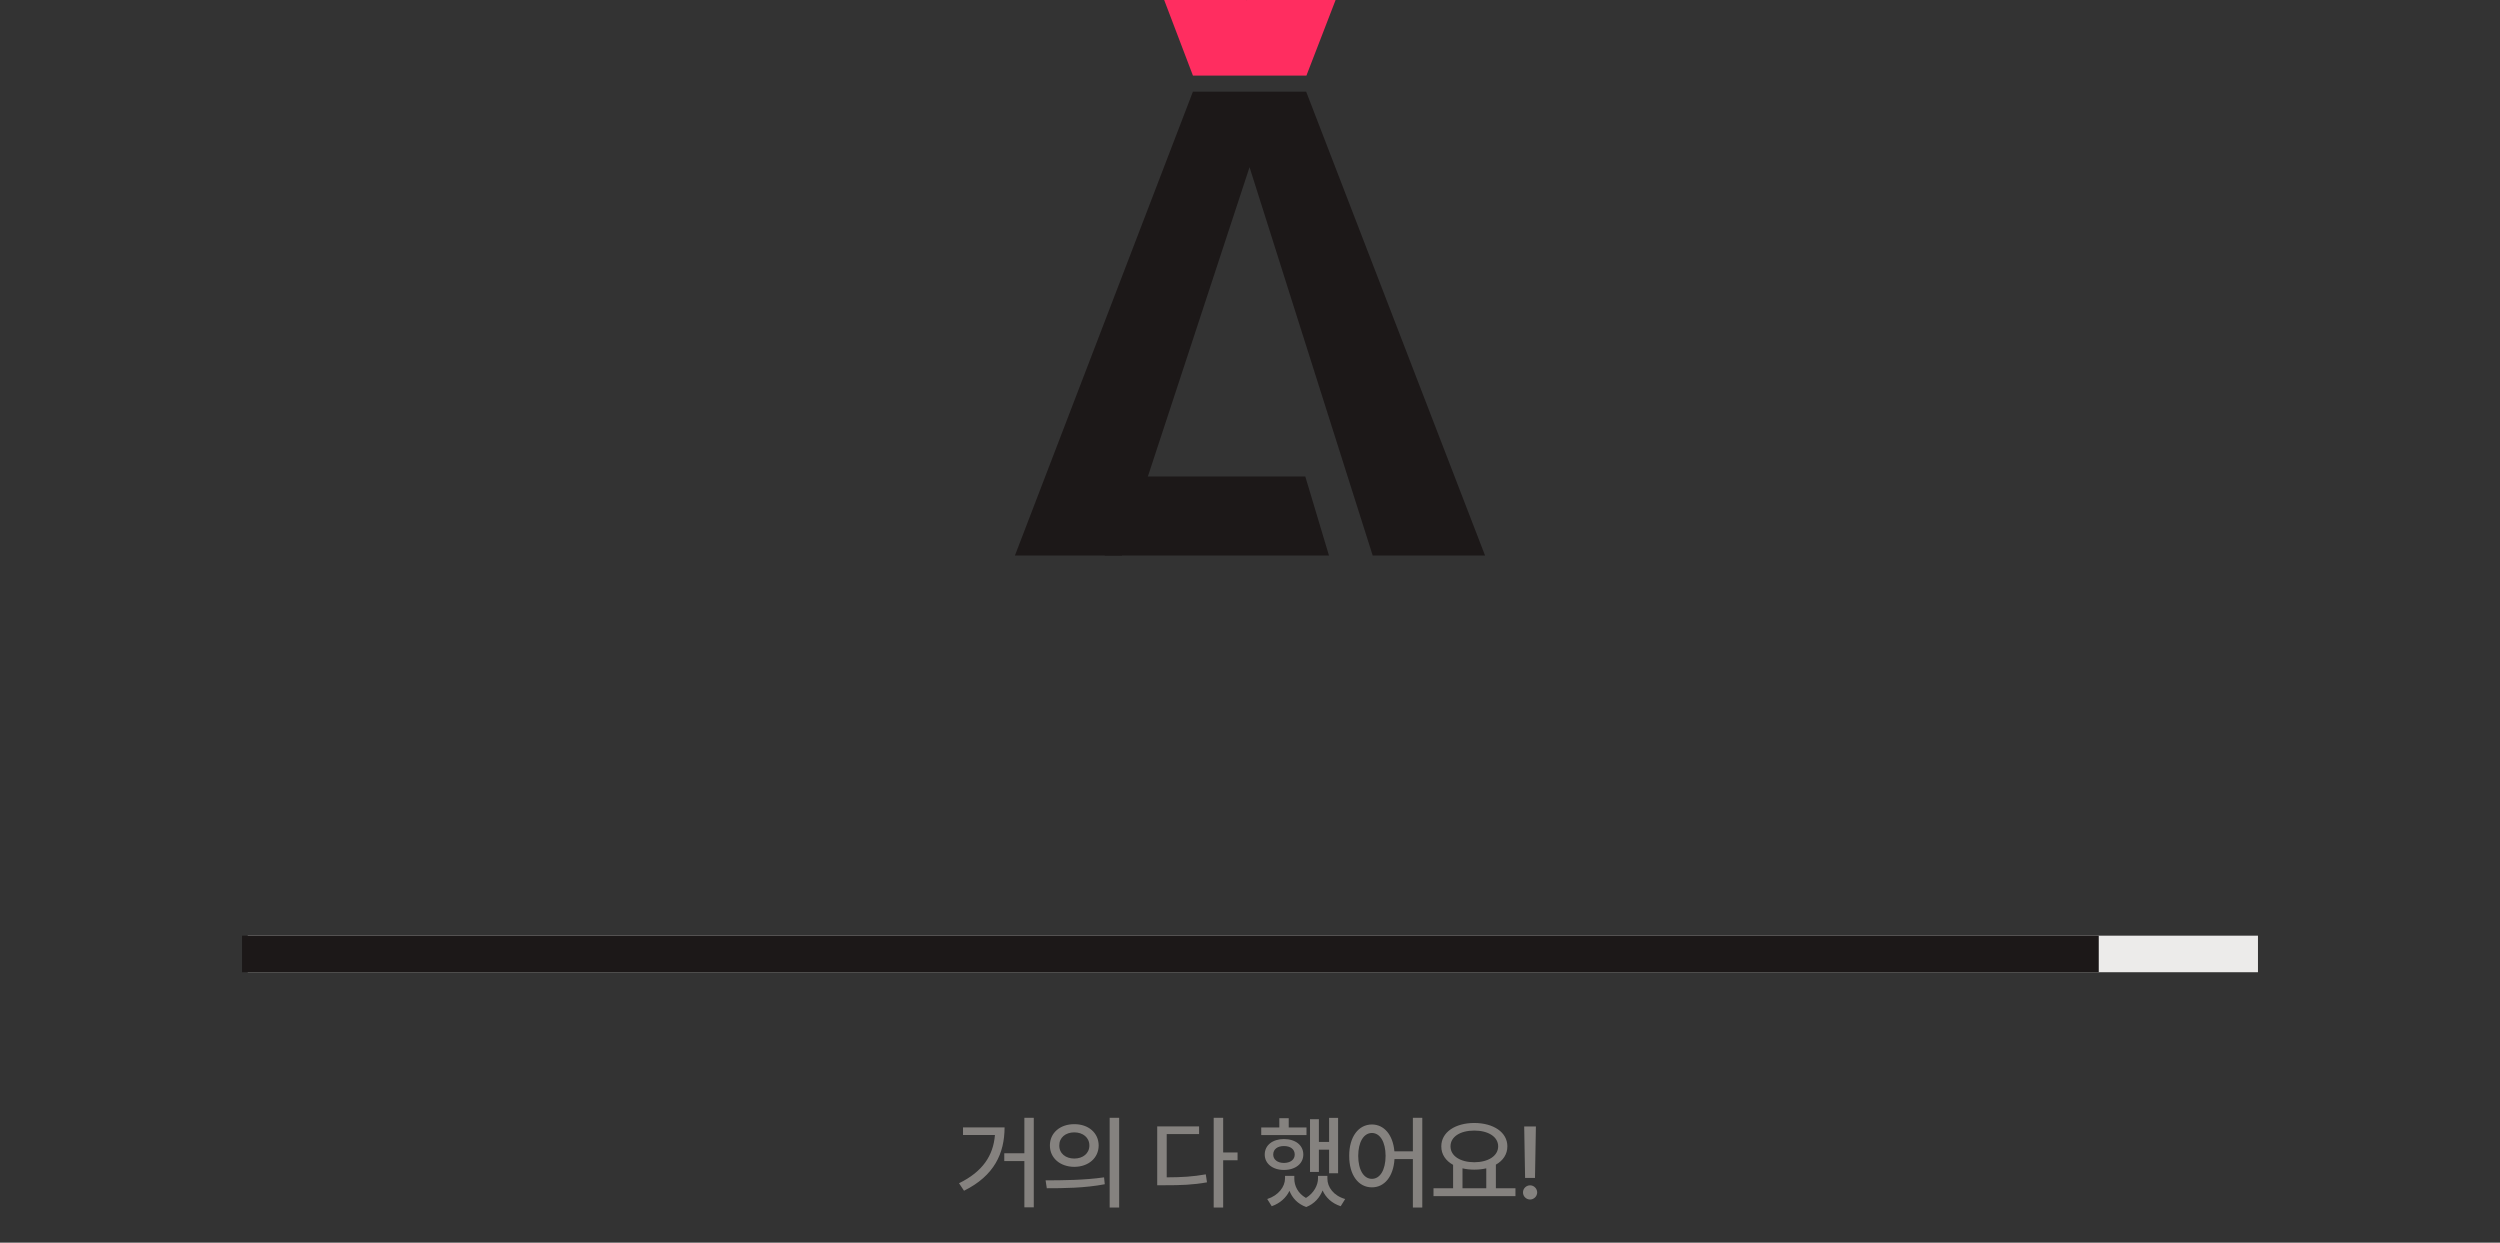 <svg width="342" height="170" viewBox="0 0 342 170" fill="none" xmlns="http://www.w3.org/2000/svg">
<rect x="0" y="0" width="342" height="170" fill="#333333" stroke="none"/>
<path d="M159.26 0L163.196 10.346H178.717L182.71 0H170.578C170.574 0.024 170.57 0.047 170.567 0.071C170.562 0.047 170.558 0.024 170.554 0H159.26Z" fill="#FF2D60"/>
<path d="M203.157 75.999L178.685 12.543H170.937H163.189L138.84 75.999H153.474L170.937 22.873L187.785 75.999H203.157Z" fill="#1C1818"/>
<path d="M181.805 76H151.138V65.178H178.562L181.805 76Z" fill="#1C1818"/>
<rect x="33.889" y="128" width="275" height="5" fill="#ECEBEA"/>
<path d="M33.109 128H287.109V133H33.109V128Z" fill="#1C1818"/>
<path d="M141.42 152.912V165.162H140.134V158.832H137.386V157.766H140.134V152.912H141.42ZM131.193 161.867C134.44 160.281 135.882 158.073 136.108 155.264H131.74V154.225H137.427C137.414 157.772 136.033 160.835 131.877 162.893L131.193 161.867ZM146.962 153.787C148.897 153.78 150.291 154.977 150.298 156.699C150.291 158.422 148.897 159.618 146.962 159.625C145.034 159.618 143.619 158.422 143.626 156.699C143.619 154.977 145.034 153.78 146.962 153.787ZM143.038 161.471C145.267 161.471 148.357 161.45 151.036 161.061L151.132 162.004C148.363 162.537 145.39 162.551 143.202 162.551L143.038 161.471ZM144.911 156.699C144.898 157.786 145.773 158.49 146.962 158.49C148.152 158.49 149.027 157.786 149.027 156.699C149.027 155.626 148.152 154.908 146.962 154.908C145.773 154.908 144.898 155.626 144.911 156.699ZM151.802 165.189V152.912H153.101V165.189H151.802ZM167.33 152.912V157.656H169.299V158.723H167.33V165.189H166.032V152.912H167.33ZM158.307 162.141V154.088H164.036V155.141H159.606V161.061C161.663 161.054 163.202 160.965 164.952 160.65L165.116 161.744C163.195 162.086 161.568 162.147 159.291 162.141H158.307ZM183.05 152.926V160.5H181.82V157.273H180.425V160.322H179.209V153.104H180.425V156.221H181.82V152.926H183.05ZM172.537 155.277V154.238H175.011V152.967H176.296V154.238H178.73V155.277H172.537ZM173.015 157.943C173.015 156.651 174.109 155.824 175.64 155.824C177.206 155.824 178.293 156.651 178.293 157.943C178.293 159.194 177.206 160.049 175.64 160.049C174.109 160.049 173.015 159.194 173.015 157.943ZM173.357 164.027C174.909 163.535 175.784 162.332 175.791 161.225V160.855H177.062V161.225C177.055 162.223 177.561 163.262 178.655 163.877C179.762 163.207 180.302 162.1 180.302 161.225V160.855H181.587V161.225C181.581 162.4 182.435 163.576 184.021 164.027L183.406 165.012C182.189 164.615 181.362 163.822 180.931 162.852C180.555 163.802 179.824 164.684 178.689 165.121C177.513 164.697 176.775 163.87 176.399 162.906C175.955 163.829 175.128 164.608 173.972 165.012L173.357 164.027ZM174.177 157.943C174.177 158.641 174.772 159.085 175.64 159.092C176.522 159.085 177.124 158.641 177.117 157.943C177.124 157.212 176.522 156.774 175.64 156.781C174.772 156.774 174.177 157.212 174.177 157.943ZM187.677 153.828C189.345 153.835 190.555 155.243 190.753 157.506H193.282V152.912H194.568V165.189H193.282V158.559H190.767C190.623 160.951 189.386 162.435 187.677 162.428C185.852 162.435 184.56 160.767 184.573 158.121C184.56 155.503 185.852 153.835 187.677 153.828ZM185.804 158.121C185.811 160.069 186.57 161.266 187.677 161.266C188.784 161.266 189.543 160.069 189.55 158.121C189.543 156.2 188.784 154.997 187.677 154.99C186.57 154.997 185.811 156.2 185.804 158.121ZM207.315 162.551V163.631H196.104V162.551H198.784V159.352C197.779 158.798 197.164 157.923 197.171 156.822C197.164 154.895 199.057 153.63 201.682 153.623C204.314 153.63 206.208 154.895 206.208 156.822C206.208 157.902 205.62 158.771 204.636 159.324V162.551H207.315ZM198.429 156.822C198.429 158.135 199.762 158.989 201.682 158.996C203.59 158.989 204.943 158.135 204.95 156.822C204.943 155.503 203.59 154.662 201.682 154.662C199.762 154.662 198.429 155.503 198.429 156.822ZM200.069 162.551H203.323V159.83C202.824 159.946 202.27 160.008 201.682 160.008C201.108 160.008 200.561 159.946 200.069 159.83V162.551ZM210.11 154.102L209.987 161.143H208.633L208.51 154.102H210.11ZM208.346 163.125C208.339 162.592 208.784 162.154 209.317 162.154C209.843 162.154 210.281 162.592 210.287 163.125C210.281 163.658 209.843 164.089 209.317 164.096C208.784 164.089 208.339 163.658 208.346 163.125Z" fill="#85827F"/>
</svg>
